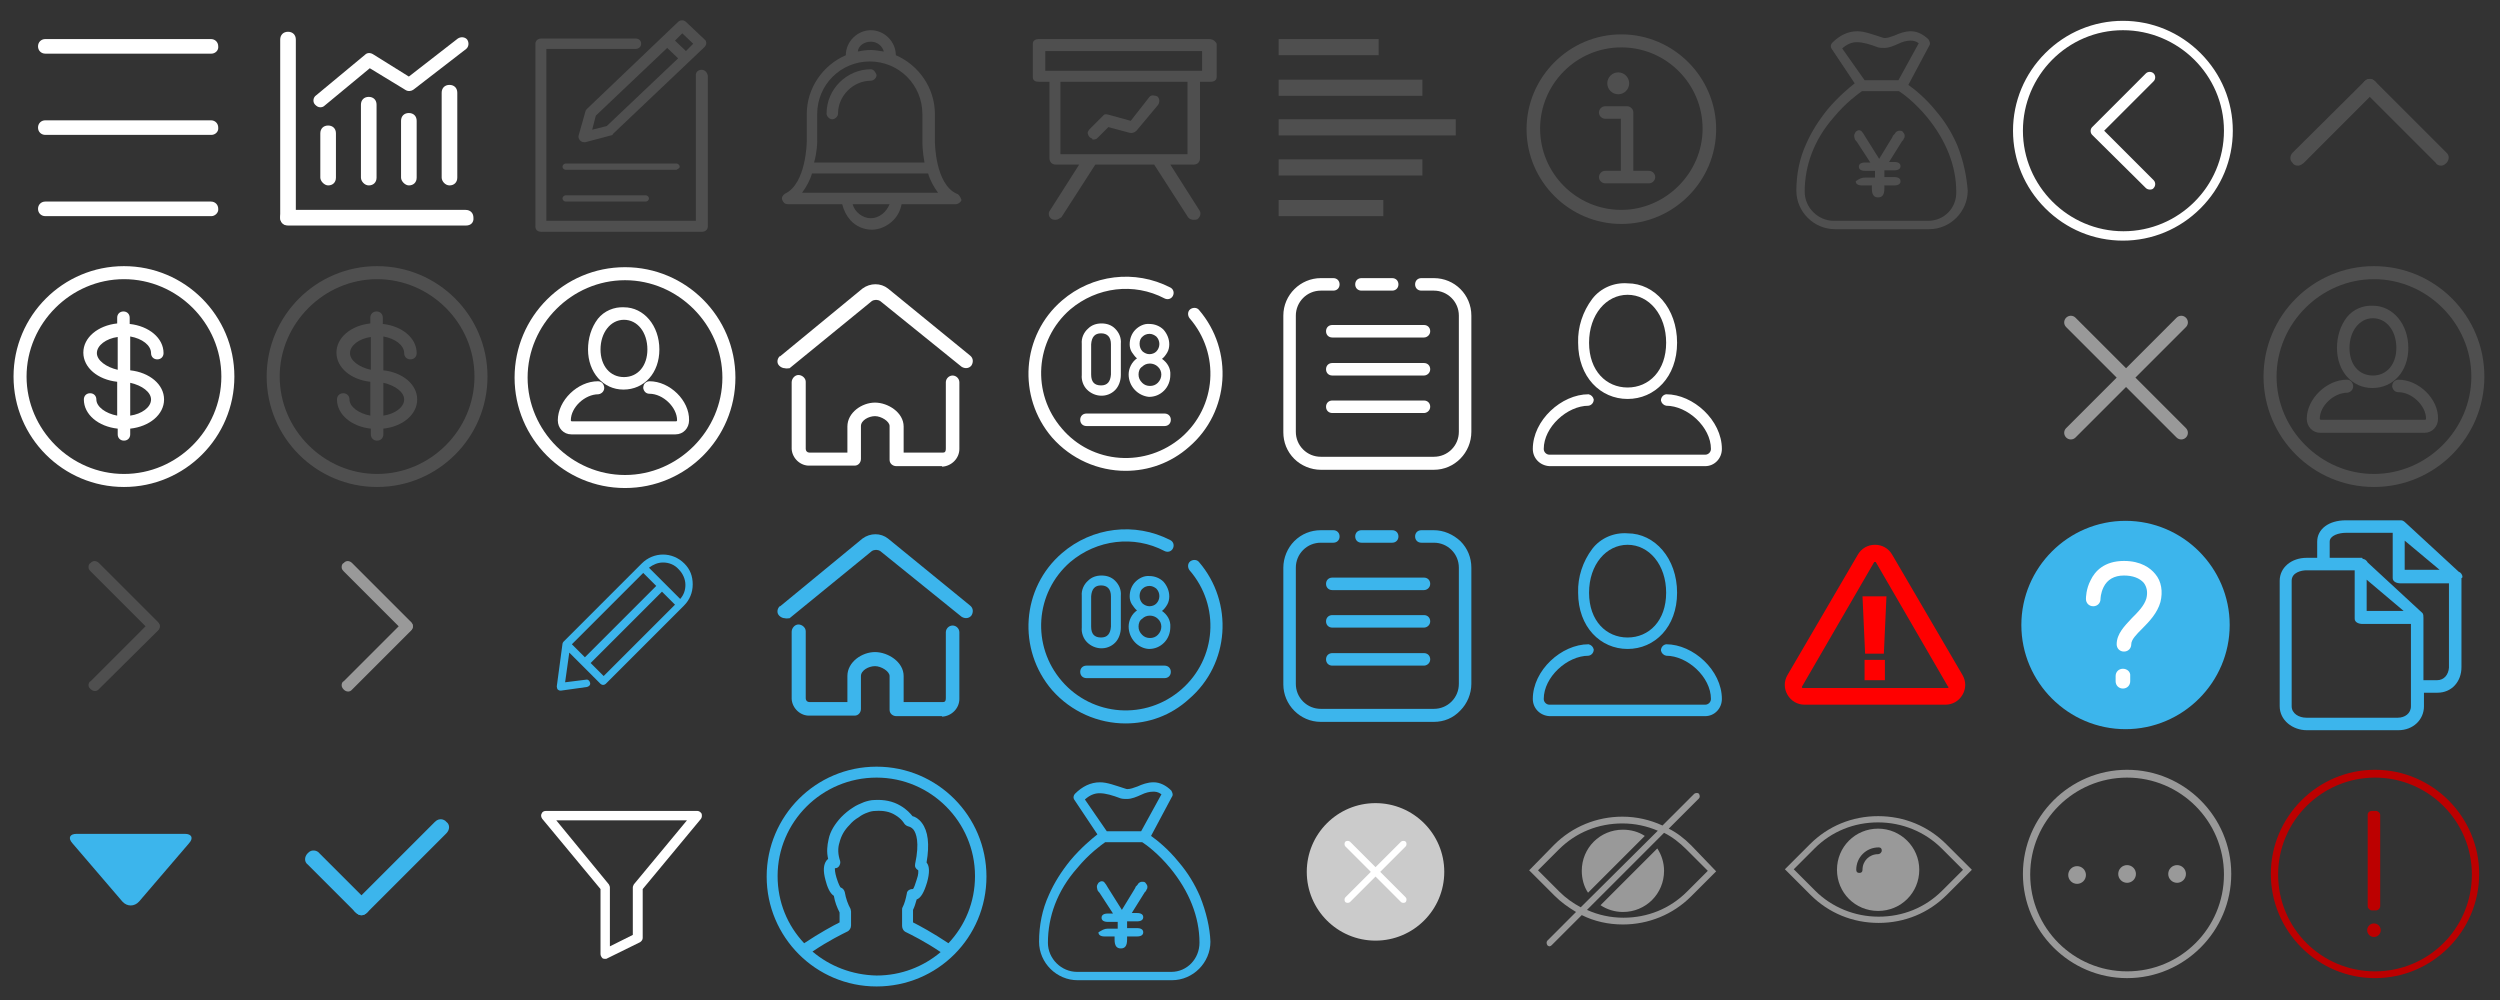 <?xml version="1.0" encoding="utf-8"?>
<!-- Generator: Adobe Illustrator 22.0.1, SVG Export Plug-In . SVG Version: 6.00 Build 0)  -->
<svg version="1.1" xmlns="http://www.w3.org/2000/svg" xmlns:xlink="http://www.w3.org/1999/xlink" x="0px" y="0px" width="480px"
	 height="192px" viewBox="0 0 480 192" style="enable-background:new 0 0 480 192;" xml:space="preserve">
<rect x="0" y="0" width="480" height="192" fill="#333333" stroke="none"/>
<style type="text/css">
	.st0{fill:#FFFFFF;}
	.st1{fill:#999999;}
	.st2{fill:#4F4F4F;}
	.st3{fill:#3CB5EC;}
	.st4{fill:#BC0000;}
	.st5{fill:#CBCBCB;}
	.st6{fill:#FF0000;}
</style>
<g id="icon_x5F_sprite">
	<g id="參考線">
	</g>
	<g>
		<path class="st0" d="M40.6,10.3H8.7c-0.8,0-1.4-0.6-1.4-1.4l0,0c0-0.8,0.6-1.4,1.4-1.4h31.8c0.8,0,1.4,0.6,1.4,1.4l0,0
			C42,9.7,41.3,10.3,40.6,10.3z"/>
		<path class="st0" d="M40.6,25.9H8.7c-0.8,0-1.4-0.6-1.4-1.4l0,0c0-0.8,0.6-1.4,1.4-1.4h31.8c0.8,0,1.4,0.6,1.4,1.4l0,0
			C42,25.3,41.3,25.9,40.6,25.9z"/>
		<path class="st0" d="M40.6,41.5H8.7c-0.8,0-1.4-0.6-1.4-1.4l0,0c0-0.8,0.6-1.4,1.4-1.4h31.8c0.8,0,1.4,0.6,1.4,1.4l0,0
			C42,40.8,41.3,41.5,40.6,41.5z"/>
	</g>
	<g>
		<path class="st0" d="M61.5,34.1v-8.5c0-0.9,0.6-1.5,1.5-1.5l0,0c0.9,0,1.5,0.6,1.5,1.5v8.5c0,0.9-0.6,1.5-1.5,1.5l0,0
			C62.3,35.6,61.5,34.8,61.5,34.1z"/>
		<path class="st0" d="M69.3,34.1v-14c0-0.9,0.6-1.5,1.5-1.5l0,0c0.9,0,1.5,0.6,1.5,1.5v14c0,0.9-0.6,1.5-1.5,1.5l0,0
			C70,35.6,69.3,34.8,69.3,34.1z"/>
		<path class="st0" d="M77,34.1V23.2c0-0.9,0.6-1.5,1.5-1.5l0,0c0.9,0,1.5,0.6,1.5,1.5v10.9c0,0.9-0.6,1.5-1.5,1.5l0,0
			C77.8,35.6,77,34.8,77,34.1z"/>
		<path class="st0" d="M84.8,34.1V17.8c0-0.9,0.6-1.5,1.5-1.5l0,0c0.9,0,1.5,0.6,1.5,1.5v16.3c0,0.9-0.6,1.5-1.5,1.5l0,0
			C85.5,35.6,84.8,34.8,84.8,34.1z"/>
		<path class="st0" d="M89.5,43.3H55.3c-0.9,0-1.5-0.6-1.5-1.5l0,0c0-0.9,0.6-1.5,1.5-1.5h34.1c0.9,0,1.5,0.6,1.5,1.5l0,0
			C91,42.7,90.4,43.3,89.5,43.3z"/>
		<path class="st0" d="M53.8,41.8V7.6c0-0.9,0.6-1.5,1.5-1.5l0,0c0.9,0,1.5,0.6,1.5,1.5v34.1c0,0.9-0.6,1.5-1.5,1.5l0,0
			C54.6,43.3,53.8,42.7,53.8,41.8z"/>
		<path class="st0" d="M61.5,20.6c-0.4,0-0.7-0.2-1-0.5c-0.5-0.5-0.4-1.4,0.2-1.8l9.4-7.8c0.4-0.4,1-0.4,1.5-0.1l6.9,4.3l9.4-7.3
			c0.6-0.4,1.4-0.3,1.8,0.2C90.1,8.2,90,9,89.5,9.4l-10.1,7.8c-0.4,0.3-1,0.4-1.5,0.1L71,13.1l-8.7,7.2
			C62.1,20.5,61.8,20.6,61.5,20.6z"/>
	</g>
	<path class="st1" d="M419.7,82.2l-9.7-9.7l9.7-9.7c0.5-0.5,0.5-1.3,0-1.8c-0.5-0.5-1.3-0.5-1.8,0l-9.7,9.7l-9.7-9.7
		c-0.5-0.5-1.3-0.5-1.8,0c-0.5,0.5-0.5,1.3,0,1.8l9.7,9.7l-9.7,9.7c-0.5,0.5-0.5,1.3,0,1.8c0.5,0.5,1.3,0.5,1.8,0l9.7-9.7l9.7,9.7
		c0.5,0.5,1.3,0.5,1.8,0C420.2,83.5,420.2,82.7,419.7,82.2z"/>
	<g>
		<path class="st2" d="M130.5,32c0-0.3-0.3-0.6-0.6-0.6h-21.3c-0.3,0-0.6,0.3-0.6,0.6c0,0.3,0.3,0.6,0.6,0.6h21.3
			C130.2,32.4,130.5,32.3,130.5,32z"/>
		<path class="st2" d="M108.6,37.5c-0.3,0-0.6,0.3-0.6,0.6s0.3,0.6,0.6,0.6H124c0.3,0,0.6-0.3,0.6-0.6s-0.3-0.6-0.6-0.6H108.6z"/>
		<path class="st2" d="M112.4,21.4l-1.3,4.6c-0.1,0.3,0,0.7,0.3,1c0.1,0.1,0.4,0.3,0.7,0.3c0.1,0,0.1,0,0.3,0l4.9-1.3
			c0.1,0,0.4-0.1,0.4-0.3l17.6-16.7c0.1-0.1,0.3-0.4,0.3-0.7s-0.1-0.6-0.3-0.7l-3.6-3.4c-0.4-0.4-1.1-0.4-1.5,0L112.6,21
			C112.6,21.1,112.4,21.2,112.4,21.4z M129.6,7.8l1.4-1.4l2.1,2l-1.4,1.4L129.6,7.8z M113.7,24.9l0.7-2.7l13.7-13l2.1,2l-13.7,13
			L113.7,24.9z"/>
		<path class="st2" d="M134.7,13.4c-0.6,0-1.1,0.4-1.1,1v28h-28.7v-33h17.1c0.6,0,1.1-0.4,1.1-1s-0.4-1-1.1-1h-18.1
			c-0.6,0-1.1,0.4-1.1,1v35.1c0,0.6,0.4,1,1.1,1h30.9c0.6,0,1.1-0.4,1.1-1v-29C135.8,14,135.4,13.4,134.7,13.4z"/>
	</g>
	<g>
		<g>
			<g>
				<path class="st2" d="M183.7,37.2c-4.1-1.8-4.2-9.7-4.2-10v-5.3c0-5-3.1-9.4-7.5-11.3c0-2.6-2.2-4.8-4.8-4.8s-4.8,2.2-4.8,4.8
					c-4.4,1.9-7.5,6.3-7.5,11.3v5.3c0,0.1-0.1,8.1-4.2,10c-0.4,0.3-0.7,0.7-0.5,1.2s0.5,0.8,1.1,0.8h10.4c0.3,1.2,0.8,2.2,1.6,3.1
					c1.1,1.2,2.6,1.8,4.1,1.8s3-0.7,4.1-1.8c0.8-0.8,1.4-1.9,1.6-3.1h10.4c0.5,0,1-0.4,1.1-0.8C184.4,37.8,184.1,37.3,183.7,37.2z
					 M178.2,33.3c0.4,1.4,1.1,2.6,1.9,3.7h-26.1c0.8-1.1,1.5-2.3,1.9-3.7L178.2,33.3z M167.2,8c1.2,0,2.2,0.8,2.5,1.9
					c-0.8-0.1-1.6-0.3-2.5-0.3c-0.8,0-1.6,0.1-2.5,0.3C164.8,8.8,165.9,8,167.2,8z M156.9,27.2v-5.3c0-5.6,4.5-10.1,10.1-10.1
					c5.6,0,10.1,4.5,10.1,10.1v5.3c0,0.1,0,1.9,0.4,4h-21.2C156.9,29.1,156.9,27.3,156.9,27.2z M167.2,41.9c-1.6,0-3.1-1.2-3.5-2.7
					h7.1C170.2,40.7,168.8,41.9,167.2,41.9z"/>
				<path class="st2" d="M167.2,13.3c-4.6,0-8.5,3.8-8.5,8.5c0,0.5,0.5,1.1,1.1,1.1c0.5,0,1.1-0.5,1.1-1.1c0-3.4,2.9-6.3,6.3-6.3
					c0.5,0,1.1-0.5,1.1-1.1C168.1,13.8,167.7,13.3,167.2,13.3z"/>
			</g>
		</g>
	</g>
	<g>
		<path class="st2" d="M232.1,7.5h-32.6c-0.7,0-1.2,0.3-1.2,0.9v6.4c0,0.7,0.5,0.9,1.2,0.9h2v14.7c0,0.7,0.5,1.2,1.2,1.2h4.5
			l-5.6,8.8c-0.4,0.5-0.3,1.3,0.4,1.7c0.3,0.1,0.4,0.1,0.7,0.1c0.4,0,0.8-0.3,1.1-0.5l6.5-10.1h11.3l6.5,10.1
			c0.3,0.4,0.7,0.5,1.1,0.5c0.3,0,0.4,0,0.7-0.1c0.5-0.4,0.8-1.1,0.4-1.7l-5.6-8.8h4.5c0.7,0,1.2-0.5,1.2-1.2V15.7h2
			c0.7,0,1.2-0.3,1.2-0.9V8.4C233.3,7.8,232.8,7.5,232.1,7.5z M228,29.3v0.3h-5.3c0,0,0,0-0.1,0h-2.8h-0.1h-10.2c0,0,0,0-0.1,0h-5.8
			V15.7H228V29.3z M230.8,13.6h-2h-26.1h-2V9.8l0,0l0,0h30.1V13.6z"/>
		<path class="st2" d="M209.9,26.8c0.3,0,0.7-0.1,0.9-0.4l2-2l4.1,1.1c0.4,0.1,0.9,0,1.3-0.4l4.1-4.9c0.4-0.5,0.4-1.3-0.1-1.7
			c-0.3-0.1-1.1-0.4-1.5,0.1l-3.6,4.6l-4-1.1c-0.4-0.1-0.9-0.3-1.2,0l-2.5,2.5c-0.4,0.4-0.7,0.8-0.5,1.2c0.1,0.4,0.4,0.7,0.8,0.8
			C209.7,26.8,209.8,26.8,209.9,26.8z"/>
	</g>
	<g>
		<g>
			<path class="st2" d="M311.3,43c10,0,18.2-8.2,18.2-18.2s-8.2-18.2-18.2-18.2s-18.2,8.2-18.2,18.2S301.3,43,311.3,43z M311.3,9.1
				c8.7,0,15.6,7.1,15.6,15.6s-7.1,15.6-15.6,15.6c-8.7,0-15.6-7.1-15.6-15.6S302.6,9.1,311.3,9.1z"/>
			<path class="st2" d="M308.2,32.8c-0.7,0-1.2,0.6-1.2,1.2c0,0.7,0.6,1.2,1.2,1.2h8.4c0.7,0,1.2-0.6,1.2-1.2c0-0.7-0.6-1.2-1.2-1.2
				h-3V21.6c0-0.7-0.6-1.2-1.2-1.2h-4.2c-0.7,0-1.2,0.6-1.2,1.2c0,0.7,0.6,1.2,1.2,1.2h3v10H308.2z"/>
			<circle class="st2" cx="310.7" cy="16" r="2.1"/>
		</g>
	</g>
	<g>
		<path class="st2" d="M375.8,27.9c-1-2.3-2.3-4.5-4.1-6.6c-2.1-2.6-4.3-4.3-5.3-5l4-7.5c0.3-0.4,0.1-0.8-0.1-1.2
			c-1-1-2.2-1.6-3.4-1.6c-1.2,0-2.2,0.4-3.1,0.8c-0.8,0.3-1.4,0.5-1.9,0.5c-0.1,0-0.3,0-0.5-0.1c-1.9-0.6-3.4-1.2-4.8-1.2
			c-1.8,0-3.4,0.8-4.8,2.2c-0.3,0.3-0.4,0.8-0.1,1.2l4.4,6.6c-1,0.8-3.1,2.5-5.2,5c-1.7,2.1-3.1,4.3-4.1,6.6c-1.3,2.8-1.9,5.9-1.9,9
			c0,4.1,3.4,7.4,7.4,7.4h18.1c4.1,0,7.4-3.4,7.4-7.4C377.6,33.9,377,30.9,375.8,27.9z M353.7,9.3c0.9-0.8,1.8-1.2,2.8-1.2
			c1.2,0,2.5,0.4,4.1,1c0.4,0.1,0.8,0.1,1.2,0.1c0.9,0,1.8-0.4,2.7-0.8c0.8-0.4,1.6-0.6,2.3-0.6c0.4,0,0.9,0,1.6,0.5l-3.9,7.1H358
			L353.7,9.3z M370.2,42.4h-18.1c-3,0-5.6-2.5-5.6-5.6c0-5,1.8-10,5.6-14.3c2.3-2.8,4.7-4.5,5.4-5h7.1c0.8,0.5,3.1,2.2,5.4,5
			c3.6,4.4,5.6,9.3,5.6,14.3C375.7,40,373.2,42.4,370.2,42.4z"/>
		<g>
			<path class="st2" d="M358.1,34.1h1.9v-1.3h-1.9c-0.8,0-1.2-0.3-1.2-0.8c0-0.5,0.4-0.8,1.2-0.8h1l-2.6-4c-0.3-0.3-0.4-0.5-0.4-0.6
				c0-0.1-0.1-0.3-0.1-0.5s0.1-0.5,0.3-0.8c0.1-0.1,0.4-0.3,0.6-0.3s0.5,0.1,0.6,0.3c0.1,0.1,0.4,0.5,0.6,0.9l2.7,4.3l2.5-4.1
				c0.1-0.1,0.1-0.4,0.3-0.5c0.1-0.1,0.3-0.3,0.3-0.4c0.1-0.1,0.3-0.3,0.4-0.3c0.1-0.1,0.3-0.1,0.5-0.1c0.3,0,0.5,0.1,0.6,0.3
				c0.1,0.1,0.3,0.4,0.3,0.6s0,0.4-0.1,0.5c-0.1,0.1-0.1,0.4-0.4,0.6l-2.5,4h1c0.8,0,1.2,0.3,1.2,0.8c0,0.5-0.4,0.8-1.2,0.8h-1.9V34
				h1.9c0.8,0,1.2,0.3,1.2,0.8c0,0.5-0.4,0.8-1.2,0.8h-1.9v0.6c0,1.2-0.4,1.7-1.2,1.7c-0.8,0-1.2-0.5-1.2-1.7v-0.6h-1.9
				c-0.8,0-1.2-0.3-1.2-0.8C356.9,34.4,357.3,34.1,358.1,34.1z"/>
		</g>
	</g>
	<g>
		<path class="st3" d="M230.4,172.1c-1-2.3-2.3-4.5-4.1-6.6c-2.1-2.6-4.3-4.3-5.3-5l4-7.5c0.3-0.4,0.1-0.8-0.1-1.2
			c-1-1-2.2-1.6-3.4-1.6c-1.2,0-2.2,0.4-3.1,0.8c-0.8,0.3-1.4,0.5-1.9,0.5c-0.1,0-0.3,0-0.5-0.1c-1.9-0.6-3.4-1.2-4.8-1.2
			c-1.8,0-3.4,0.8-4.8,2.2c-0.3,0.3-0.4,0.8-0.1,1.2l4.4,6.6c-1,0.8-3.1,2.5-5.2,5c-1.7,2.1-3.1,4.3-4.1,6.6c-1.3,2.8-1.9,5.9-1.9,9
			c0,4.1,3.4,7.4,7.4,7.4h18.1c4.1,0,7.4-3.4,7.4-7.4C232.3,178.1,231.6,175.1,230.4,172.1z M208.3,153.5c0.9-0.8,1.8-1.2,2.8-1.2
			c1.2,0,2.5,0.4,4.1,1c0.4,0.1,0.8,0.1,1.2,0.1c0.9,0,1.8-0.4,2.7-0.8c0.8-0.4,1.6-0.6,2.3-0.6c0.4,0,0.9,0,1.6,0.5l-3.9,7.1h-6.6
			L208.3,153.5z M224.9,186.6h-18.1c-3,0-5.6-2.5-5.6-5.6c0-5,1.8-10,5.6-14.3c2.3-2.8,4.7-4.5,5.4-5h7.1c0.8,0.5,3.1,2.2,5.4,5
			c3.6,4.4,5.6,9.3,5.6,14.3C230.3,184.1,227.9,186.6,224.9,186.6z"/>
		<g>
			<path class="st3" d="M212.7,178.3h1.9V177h-1.9c-0.8,0-1.2-0.3-1.2-0.8c0-0.5,0.4-0.8,1.2-0.8h1l-2.6-4c-0.3-0.3-0.4-0.5-0.4-0.6
				s-0.1-0.3-0.1-0.5c0-0.3,0.1-0.5,0.3-0.8c0.1-0.1,0.4-0.3,0.6-0.3c0.3,0,0.5,0.1,0.6,0.3c0.1,0.1,0.4,0.5,0.6,0.9l2.7,4.3
				l2.5-4.1c0.1-0.1,0.1-0.4,0.3-0.5c0.1-0.1,0.3-0.3,0.3-0.4c0.1-0.1,0.3-0.3,0.4-0.3c0.1-0.1,0.3-0.1,0.5-0.1
				c0.3,0,0.5,0.1,0.6,0.3c0.1,0.1,0.3,0.4,0.3,0.6s0,0.4-0.1,0.5c-0.1,0.1-0.1,0.4-0.4,0.6l-2.5,4h1c0.8,0,1.2,0.3,1.2,0.8
				c0,0.5-0.4,0.8-1.2,0.8h-1.9v1.3h1.9c0.8,0,1.2,0.3,1.2,0.8c0,0.5-0.4,0.8-1.2,0.8h-1.9v0.6c0,1.2-0.4,1.7-1.2,1.7
				c-0.8,0-1.2-0.5-1.2-1.7v-0.6h-1.9c-0.8,0-1.2-0.3-1.2-0.8C211.6,178.6,212,178.3,212.7,178.3z"/>
		</g>
	</g>
	<g>
		<rect x="245.5" y="7.5" class="st2" width="19.2" height="3.1"/>
		<rect x="245.5" y="15.3" class="st2" width="27.6" height="3.1"/>
		<rect x="245.5" y="22.9" class="st2" width="34" height="3.1"/>
		<rect x="245.5" y="30.6" class="st2" width="27.6" height="3.1"/>
		<rect x="245.5" y="38.4" class="st2" width="20.1" height="3.1"/>
	</g>
	<g>
		<path class="st2" d="M441.1,31.8c-0.3,0-0.8-0.2-0.9-0.5c-0.6-0.5-0.6-1.4,0-2L454,15.6c0.6-0.6,1.4-0.6,2,0c0.6,0.5,0.6,1.4,0,2
			l-13.7,13.7C441.7,31.8,441.4,31.8,441.1,31.8z"/>
		<path class="st2" d="M468.6,31.8c-0.3,0-0.8-0.2-0.9-0.5L454,17.6c-0.6-0.5-0.6-1.4,0-2s1.4-0.6,2,0l13.7,13.7
			c0.6,0.5,0.6,1.4,0,2C469.2,31.8,468.9,31.8,468.6,31.8z"/>
	</g>
	<g>
		<path class="st3" d="M84.7,157.3c0.3,0,0.8,0.2,1,0.5c0.7,0.5,0.7,1.5,0,2.2l-15.2,15.2c-0.7,0.7-1.5,0.7-2.2,0
			c-0.7-0.5-0.7-1.5,0-2.2l15.2-15.2C84,157.3,84.4,157.3,84.7,157.3z"/>
		<path class="st3" d="M60.3,163.3c0.3,0,0.8,0.2,1,0.5l9.2,9.2c0.7,0.5,0.7,1.5,0,2.2c-0.7,0.7-1.5,0.7-2.2,0l-9.2-9.2
			c-0.7-0.5-0.7-1.5,0-2.2C59.6,163.3,59.9,163.3,60.3,163.3z"/>
	</g>
	<g>
		<path class="st2" d="M17,108.8c0-0.2,0.1-0.6,0.4-0.7c0.4-0.5,1.1-0.5,1.6,0l11.3,11.3c0.5,0.5,0.5,1.1,0,1.6
			c-0.4,0.5-1.1,0.5-1.6,0l-11.3-11.3C17,109.3,17,109.1,17,108.8z"/>
		<path class="st2" d="M17,131.5c0-0.2,0.1-0.6,0.4-0.7l11.3-11.3c0.4-0.5,1.1-0.5,1.6,0c0.5,0.5,0.5,1.1,0,1.6L19,132.3
			c-0.4,0.5-1.1,0.5-1.6,0C17,132,17,131.7,17,131.5z"/>
	</g>
	<g>
		<path class="st1" d="M65.6,108.8c0-0.2,0.1-0.6,0.4-0.7c0.4-0.5,1.1-0.5,1.6,0l11.3,11.3c0.5,0.5,0.5,1.1,0,1.6
			c-0.4,0.5-1.1,0.5-1.6,0l-11.3-11.3C65.6,109.3,65.6,109.1,65.6,108.8z"/>
		<path class="st1" d="M65.6,131.5c0-0.2,0.1-0.6,0.4-0.7l11.3-11.3c0.4-0.5,1.1-0.5,1.6,0s0.5,1.1,0,1.6l-11.3,11.3
			c-0.4,0.5-1.1,0.5-1.6,0C65.6,132,65.6,131.7,65.6,131.5z"/>
	</g>
	<g id="图层_2">
		<g id="footer">
			<circle class="st1" cx="418" cy="167.8" r="1.7"/>
			<circle class="st1" cx="408.4" cy="167.8" r="1.7"/>
			<circle class="st1" cx="398.8" cy="168" r="1.7"/>
			<path class="st1" d="M408.4,187.8c-11,0-20-9-20-20s9-20,20-20s20,9,20,20S419.4,187.8,408.4,187.8z M408.4,149.3
				c-10.2,0-18.6,8.3-18.6,18.6s8.3,18.6,18.6,18.6s18.6-8.3,18.6-18.6S418.6,149.3,408.4,149.3z"/>
		</g>
	</g>
	<g id="图层_2_1_">
		<g id="footer_1_">
			<path class="st4" d="M456,187.8c-11,0-20-9-20-20s9-20,20-20s20,9,20,20S467,187.8,456,187.8z M456,149.3
				c-10.2,0-18.6,8.3-18.6,18.6s8.3,18.6,18.6,18.6s18.6-8.3,18.6-18.6S466.2,149.3,456,149.3z"/>
			<path class="st4" d="M455.4,155.7h0.8c0.4,0,0.8,0.4,0.8,0.8V174c0,0.4-0.4,0.8-0.8,0.8h-0.8c-0.4,0-0.8-0.4-0.8-0.8v-17.7
				C454.7,155.9,455,155.7,455.4,155.7z"/>
			<circle class="st4" cx="455.8" cy="178.6" r="1.3"/>
		</g>
	</g>
	<g>
		<path class="st1" d="M373.7,162.1c-3.5-3.5-8.1-5.4-13.1-5.4s-9.6,1.9-13.1,5.4l-4.8,4.8l4.9,4.9c3.5,3.5,8.1,5.4,13.1,5.4
			s9.6-1.9,13.1-5.4l4.8-4.8L373.7,162.1z M372.9,171c-3.3,3.3-7.6,5-12.2,5s-9-1.8-12.2-5l-4.1-4.1l4-4c3.3-3.3,7.6-5,12.2-5
			s9,1.8,12.2,5l4.1,4.1L372.9,171z"/>
		<path class="st1" d="M360.6,159.1c-4.4,0-7.9,3.5-7.9,7.9s3.5,7.9,7.9,7.9s7.9-3.5,7.9-7.9S364.9,159.1,360.6,159.1z M360.6,164
			c-1.7,0-3,1.3-3,3c0,0.4-0.2,0.6-0.6,0.6s-0.6-0.2-0.6-0.6c0-2.4,1.9-4.3,4.3-4.3c0.4,0,0.6,0.2,0.6,0.6S360.9,164,360.6,164z"/>
	</g>
	<g>
		<path class="st1" d="M324.7,162.3c-1.3-1.3-2.7-2.4-4.3-3.2l5.8-5.8c0.2-0.2,0.2-0.6,0-0.9c-0.2-0.2-0.6-0.2-0.9,0l-6.1,6.1
			c-2.4-1.1-5-1.7-7.7-1.7c-4.9,0-9.6,1.9-13.1,5.4l-4.8,4.9l4.9,4.9c1.2,1.2,2.6,2.2,4.1,3.1l-5.5,5.5c-0.2,0.2-0.2,0.6,0,0.9
			c0.1,0.1,0.3,0.2,0.4,0.2s0.3-0.1,0.4-0.2l5.8-5.8c2.4,1.2,5.1,1.8,7.9,1.8c4.9,0,9.6-1.9,13.1-5.4l4.8-4.8L324.7,162.3z
			 M303.5,174.2c-1.5-0.8-2.9-1.8-4.1-3l-4.1-4.1l4-4c3.3-3.3,7.6-5,12.2-5c2.4,0,4.7,0.5,6.8,1.4L303.5,174.2z M323.9,171.2
			c-3.3,3.3-7.6,5-12.2,5c-2.4,0-4.8-0.5-7-1.5l14.8-14.8c1.6,0.8,3,1.9,4.3,3.2l4.1,4.1L323.9,171.2z"/>
		<path class="st1" d="M311.6,159.3c-4.4,0-7.9,3.5-7.9,7.9c0,1.5,0.4,3,1.2,4.2l10.9-10.9C314.6,159.7,313.1,159.3,311.6,159.3z"/>
		<path class="st1" d="M307.3,173.8c1.2,0.8,2.7,1.3,4.3,1.3c4.4,0,7.9-3.5,7.9-7.9c0-1.6-0.5-3.1-1.3-4.3L307.3,173.8z"/>
	</g>
	<path id="购彩大厅" class="st0" d="M150.7,70.7c-0.4,0-0.8-0.2-1.1-0.5c-0.5-0.5-0.4-1.3,0.1-1.8c0,0,0,0,0.1,0l15.8-13
		c1.5-1.1,3.5-1.1,4.9,0l15.8,12.9c0.6,0.5,0.6,1.3,0.2,1.9c-0.5,0.6-1.3,0.6-1.9,0.2c0,0,0,0,0,0l-15.6-12.6
		c-0.5-0.3-1.1-0.3-1.6,0l-15.8,12.9C151.3,70.7,151,70.8,150.7,70.7L150.7,70.7L150.7,70.7z M180.8,89.5h-8.7
		c-0.7,0-1.3-0.5-1.3-1.2c0-0.1,0-0.1,0-0.2v-6.3c0-0.9-1.6-1.9-2.8-1.9s-2.7,0.8-2.7,1.9v6.3c0,0.7-0.5,1.3-1.2,1.3
		c-0.1,0-0.1,0-0.2,0h-8.4c-1.8,0.1-3.4-1.4-3.5-3.2c0,0,0-0.1,0-0.1V73.4c0-0.7,0.6-1.4,1.3-1.4c0.7,0,1.4,0.6,1.4,1.3
		c0,0,0,0,0,0.1v12.8c0,0.4,0.3,0.7,0.7,0.7c0,0,0.1,0,0.1,0h7.2v-5c0-2.7,2.8-4.6,5.3-4.6c2.5,0,5.5,1.9,5.5,4.6v5h7.4
		c0.4,0,0.7,0,0.7-0.8V73.4c0-0.7,0.6-1.3,1.3-1.3c0.7,0,1.3,0.6,1.3,1.3v12.8c0,1.8-1.5,3.3-3.3,3.4
		C180.9,89.5,180.8,89.5,180.8,89.5L180.8,89.5L180.8,89.5z"/>
	<g>
		<path class="st0" d="M275.3,90.2C275.3,90.2,275.3,90.2,275.3,90.2h-21.7c-1.9,0-3.8-0.8-5.1-2.1c-1.4-1.4-2.1-3.2-2.1-5.1V60.6
			c0-4,3.3-7.2,7.2-7.2c0,0,0,0,0,0h2.4c0.7,0,1.2,0.5,1.2,1.2s-0.5,1.2-1.2,1.2h-2.4c0,0,0,0,0,0c-2.7,0-4.8,2.2-4.8,4.8v22.3
			c0,1.3,0.5,2.5,1.4,3.4c0.9,0.9,2.1,1.4,3.4,1.4h21.7h0c1.3,0,2.5-0.5,3.4-1.4c0.9-0.9,1.4-2.1,1.4-3.4V60.6
			c0-2.7-2.2-4.8-4.8-4.8c0,0,0,0,0,0h-2.4c-0.7,0-1.2-0.5-1.2-1.2s0.5-1.2,1.2-1.2h2.4c0,0,0,0,0,0c4,0,7.2,3.2,7.2,7.2v22.3
			C282.5,86.9,279.3,90.2,275.3,90.2z"/>
		<path class="st0" d="M267.3,55.8h-5.9c-0.7,0-1.2-0.5-1.2-1.2s0.5-1.2,1.2-1.2h5.9c0.7,0,1.2,0.5,1.2,1.2S268,55.8,267.3,55.8z"/>
		<path class="st0" d="M273.4,64.8h-17.6c-0.7,0-1.2-0.5-1.2-1.2s0.5-1.2,1.2-1.2h17.6c0.7,0,1.2,0.5,1.2,1.2S274,64.8,273.4,64.8z"
			/>
		<path class="st0" d="M273.4,72.1h-17.6c-0.7,0-1.2-0.5-1.2-1.2s0.5-1.2,1.2-1.2h17.6c0.7,0,1.2,0.5,1.2,1.2S274,72.1,273.4,72.1z"
			/>
		<path class="st0" d="M273.4,79.3h-17.6c-0.7,0-1.2-0.5-1.2-1.2s0.5-1.2,1.2-1.2h17.6c0.7,0,1.2,0.5,1.2,1.2S274,79.3,273.4,79.3z"
			/>
	</g>
	<g>
		<path class="st0" d="M216.1,90.4c-5.2,0-10.4-2.2-14.1-6.4c-6.7-7.8-5.9-19.6,1.9-26.3c5.8-5,14-6,20.8-2.5c0.6,0.3,0.8,1,0.5,1.6
			c-0.3,0.6-1,0.8-1.6,0.5c-5.9-3.1-13-2.2-18.1,2.1c-6.8,5.9-7.5,16.1-1.6,22.9c2.8,3.3,6.8,5.3,11.1,5.6c4.3,0.3,8.5-1.1,11.8-3.9
			c6.8-5.9,7.5-16.1,1.6-22.9c-0.4-0.5-0.4-1.3,0.1-1.7c0.5-0.4,1.3-0.4,1.7,0.1c6.7,7.8,5.9,19.6-1.9,26.3
			C224.8,88.9,220.5,90.4,216.1,90.4z"/>
		<path class="st0" d="M223.6,81.8h-15c-0.7,0-1.2-0.5-1.2-1.2s0.5-1.2,1.2-1.2h15c0.7,0,1.2,0.5,1.2,1.2S224.3,81.8,223.6,81.8z"/>
		<path id="_08" class="st0" d="M213.3,66.1c0-1.4-0.7-2.1-1.9-2.1c-1.2,0-1.8,0.7-1.9,2.1v5.8c0,1.4,0.6,2.1,1.9,2.1
			c1.2,0,1.8-0.7,1.9-2.1V66.1z M207.7,66c-0.1-1.1,0.4-2.2,1.2-2.9c0.7-0.7,1.6-1,2.6-1c1,0,1.9,0.3,2.6,1c0.8,0.8,1.2,1.8,1.1,2.9
			V72c0,1.1-0.4,2.2-1.1,2.9c-1.5,1.5-3.9,1.4-5.4-0.1c-0.7-0.7-1.1-1.8-1-2.8L207.7,66L207.7,66z M218.8,66c0,0.6,0.2,1.1,0.6,1.5
			c0.4,0.3,0.8,0.5,1.3,0.5c0.5,0,1-0.2,1.3-0.5c0.8-0.8,0.8-2.1,0-2.9c-0.4-0.3-0.8-0.5-1.3-0.5c-0.5,0-1,0.2-1.3,0.5
			C219,64.9,218.8,65.4,218.8,66L218.8,66z M216.7,71.9c0-1.2,0.6-2.4,1.6-3.1c-0.4-0.3-0.7-0.8-1-1.2c-0.3-0.5-0.4-1-0.4-1.5
			c0-1.1,0.4-2.1,1.1-2.8c0.7-0.7,1.7-1.2,2.7-1.1c1,0,2,0.4,2.7,1.1c0.7,0.8,1.1,1.8,1.1,2.8c0,0.5-0.1,1.1-0.4,1.6
			c-0.3,0.5-0.6,0.9-1,1.2c1,0.7,1.7,1.8,1.6,3.1c0,1.1-0.4,2.2-1.2,3c-0.8,0.8-1.8,1.2-2.9,1.2C218.5,76,216.7,74.2,216.7,71.9
			C216.7,71.9,216.7,71.9,216.7,71.9L216.7,71.9L216.7,71.9z M218.6,71.9c0,0.6,0.2,1.1,0.7,1.6c0.4,0.4,0.9,0.6,1.5,0.6
			c0.6,0,1.1-0.2,1.5-0.6c0.9-0.9,0.9-2.3,0-3.1c-0.4-0.4-1-0.6-1.5-0.6c-0.6,0-1.1,0.2-1.5,0.6C218.8,70.7,218.6,71.3,218.6,71.9
			L218.6,71.9z"/>
	</g>
	<path id="个人中心" class="st0" d="M312.5,76.6c5.2,0,9.5-4.2,9.5-10.8s-4.3-11.4-9.5-11.4c-2.6-0.2-5.2,0.9-6.8,3
		c-1.8,2.4-2.8,5.4-2.7,8.4C303,72.4,307.3,76.6,312.5,76.6L312.5,76.6L312.5,76.6z M312.5,56.6c4.1,0,7.4,3.8,7.4,9.2
		s-3.3,8.6-7.4,8.6s-7.4-3.2-7.4-8.6S308.4,56.6,312.5,56.6L312.5,56.6z M319.9,75.7c-0.6,0.1-1,0.6-1,1.2c0.1,0.5,0.5,0.9,1,1
		c4.1,0,8.6,4.1,8.6,8.3c0,0.6-0.5,1.1-1.1,1.1h-29.9c-0.6,0-1.1-0.5-1.1-1.1c0-4.2,4.5-8.3,8.6-8.3c0.6-0.1,1-0.6,1-1.2
		c-0.1-0.5-0.5-0.9-1-1c-5.2,0-10.7,5-10.7,10.5c0,1.8,1.4,3.2,3.2,3.3h29.9c1.8,0,3.2-1.5,3.2-3.3
		C330.6,80.7,325.1,75.7,319.9,75.7L319.9,75.7L319.9,75.7z"/>
	<path id="购彩大厅_1_" class="st3" d="M150.7,118.7c-0.4,0-0.8-0.2-1.1-0.5c-0.5-0.5-0.4-1.3,0.1-1.8c0,0,0,0,0.1,0l15.8-13
		c1.5-1.1,3.5-1.1,4.9,0l15.8,12.9c0.6,0.5,0.6,1.3,0.2,1.9c-0.5,0.6-1.3,0.6-1.9,0.2c0,0,0,0,0,0l-15.6-12.6
		c-0.5-0.3-1.1-0.3-1.6,0l-15.8,12.9C151.3,118.7,151,118.8,150.7,118.7L150.7,118.7L150.7,118.7z M180.8,137.5h-8.7
		c-0.7,0-1.3-0.5-1.3-1.2c0-0.1,0-0.1,0-0.2v-6.3c0-0.9-1.6-1.9-2.8-1.9s-2.7,0.8-2.7,1.9v6.3c0,0.7-0.5,1.3-1.2,1.3
		c-0.1,0-0.1,0-0.2,0h-8.4c-1.8,0.1-3.4-1.4-3.5-3.2c0,0,0-0.1,0-0.1v-12.8c0-0.7,0.6-1.4,1.3-1.4c0.7,0,1.4,0.6,1.4,1.3
		c0,0,0,0,0,0.1v12.8c0,0.4,0.3,0.7,0.7,0.7c0,0,0.1,0,0.1,0h7.2v-5c0-2.7,2.8-4.6,5.3-4.6c2.5,0,5.5,1.9,5.5,4.6v5h7.4
		c0.4,0,0.7,0,0.7-0.8v-12.6c0-0.7,0.6-1.3,1.3-1.3c0.7,0,1.3,0.6,1.3,1.3v12.8c0,1.8-1.5,3.3-3.3,3.4
		C180.9,137.5,180.8,137.5,180.8,137.5L180.8,137.5L180.8,137.5z"/>
	<g>
		<path class="st3" d="M275.3,138.6C275.3,138.6,275.3,138.6,275.3,138.6h-21.7c-4,0-7.2-3.3-7.2-7.2V109c0-1.9,0.8-3.8,2.1-5.1
			c1.4-1.4,3.2-2.1,5.1-2.1c0,0,0,0,0,0h2.4c0.7,0,1.2,0.5,1.2,1.2s-0.5,1.2-1.2,1.2h-2.4c0,0,0,0,0,0c-1.3,0-2.5,0.5-3.4,1.4
			c-0.9,0.9-1.4,2.1-1.4,3.4v22.3c0,1.3,0.5,2.5,1.4,3.4c0.9,0.9,2.1,1.4,3.4,1.4h21.7h0c1.3,0,2.5-0.5,3.4-1.4
			c0.9-0.9,1.4-2.1,1.4-3.4V109c0-1.3-0.5-2.5-1.4-3.4c-0.9-0.9-2.1-1.4-3.4-1.4c0,0,0,0,0,0h-2.4c-0.7,0-1.2-0.5-1.2-1.2
			s0.5-1.2,1.2-1.2h2.4c0,0,0,0,0,0c1.9,0,3.7,0.8,5.1,2.1c1.4,1.4,2.1,3.2,2.1,5.1v22.3c0,1.9-0.8,3.8-2.1,5.1
			C279,137.9,277.2,138.6,275.3,138.6z"/>
		<path class="st3" d="M267.3,104.2h-5.9c-0.7,0-1.2-0.5-1.2-1.2s0.5-1.2,1.2-1.2h5.9c0.7,0,1.2,0.5,1.2,1.2S268,104.2,267.3,104.2z
			"/>
		<path class="st3" d="M273.4,113.3h-17.6c-0.7,0-1.2-0.5-1.2-1.2s0.5-1.2,1.2-1.2h17.6c0.7,0,1.2,0.5,1.2,1.2
			S274,113.3,273.4,113.3z"/>
		<path class="st3" d="M273.4,120.5h-17.6c-0.7,0-1.2-0.5-1.2-1.2s0.5-1.2,1.2-1.2h17.6c0.7,0,1.2,0.5,1.2,1.2
			S274,120.5,273.4,120.5z"/>
		<path class="st3" d="M273.4,127.8h-17.6c-0.7,0-1.2-0.5-1.2-1.2s0.5-1.2,1.2-1.2h17.6c0.7,0,1.2,0.5,1.2,1.2
			S274,127.8,273.4,127.8z"/>
	</g>
	<g>
		<path class="st3" d="M216.1,138.9c-5.2,0-10.4-2.2-14.1-6.4c-6.7-7.8-5.9-19.6,1.9-26.3c5.8-5,14-6,20.8-2.5
			c0.6,0.3,0.8,1,0.5,1.6c-0.3,0.6-1,0.8-1.6,0.5c-5.9-3.1-13-2.2-18.1,2.1c-6.8,5.9-7.5,16.1-1.6,22.9c5.9,6.8,16.1,7.5,22.9,1.6
			c6.8-5.9,7.5-16.1,1.6-22.9c-0.4-0.5-0.4-1.3,0.1-1.7c0.5-0.4,1.3-0.4,1.7,0.1c6.7,7.8,5.9,19.6-1.9,26.3
			C224.8,137.4,220.5,138.9,216.1,138.9z"/>
		<path class="st3" d="M223.6,130.2h-15c-0.7,0-1.2-0.5-1.2-1.2s0.5-1.2,1.2-1.2h15c0.7,0,1.2,0.5,1.2,1.2S224.3,130.2,223.6,130.2z
			"/>
		<path id="_08_1_" class="st3" d="M213.3,114.5c0-1.4-0.7-2.1-1.9-2.1c-1.2,0-1.8,0.7-1.9,2.1v5.8c0,1.4,0.6,2.1,1.9,2.1
			c1.2,0,1.8-0.7,1.9-2.1V114.5z M207.7,114.4c-0.1-1.1,0.4-2.2,1.2-2.9c0.7-0.7,1.6-1,2.6-1c1,0,1.9,0.3,2.6,1
			c0.8,0.8,1.2,1.8,1.1,2.9v6.1c0,1.1-0.4,2.2-1.1,2.9c-1.5,1.5-3.9,1.4-5.4-0.1c-0.7-0.7-1.1-1.8-1-2.8L207.7,114.4L207.7,114.4z
			 M218.8,114.4c0,0.6,0.2,1.1,0.6,1.5c0.4,0.3,0.8,0.5,1.3,0.5c0.5,0,1-0.2,1.3-0.5c0.8-0.8,0.8-2.1,0-2.9
			c-0.4-0.3-0.8-0.5-1.3-0.5c-0.5,0-1,0.2-1.3,0.5C219,113.3,218.8,113.9,218.8,114.4L218.8,114.4z M216.7,120.3
			c0-1.2,0.6-2.4,1.6-3.1c-0.4-0.3-0.7-0.8-1-1.2c-0.3-0.5-0.4-1-0.4-1.5c0-1.1,0.4-2.1,1.1-2.8c0.7-0.7,1.7-1.2,2.7-1.1
			c1,0,2,0.4,2.7,1.1c0.7,0.8,1.1,1.8,1.1,2.8c0,0.5-0.1,1.1-0.4,1.6c-0.3,0.5-0.6,0.9-1,1.2c1,0.7,1.7,1.8,1.6,3.1
			c0,1.1-0.4,2.2-1.2,3c-0.8,0.8-1.8,1.2-2.9,1.2C218.5,124.5,216.7,122.6,216.7,120.3C216.7,120.4,216.7,120.3,216.7,120.3
			L216.7,120.3L216.7,120.3z M218.6,120.3c0,0.6,0.2,1.1,0.7,1.6c0.4,0.4,0.9,0.6,1.5,0.6c0.6,0,1.1-0.2,1.5-0.6
			c0.9-0.9,0.9-2.3,0-3.1c-0.4-0.4-1-0.6-1.5-0.6c-0.6,0-1.1,0.2-1.5,0.6C218.8,119.1,218.6,119.7,218.6,120.3L218.6,120.3z"/>
	</g>
	<path id="个人中心_1_" class="st3" d="M312.5,124.6c5.2,0,9.5-4.2,9.5-10.8s-4.3-11.4-9.5-11.4c-2.6-0.2-5.2,0.9-6.8,3
		c-1.8,2.4-2.8,5.4-2.7,8.4C303,120.4,307.3,124.6,312.5,124.6L312.5,124.6L312.5,124.6z M312.5,104.6c4.1,0,7.4,3.8,7.4,9.2
		s-3.3,8.6-7.4,8.6s-7.4-3.2-7.4-8.6S308.4,104.6,312.5,104.6L312.5,104.6z M319.9,123.7c-0.6,0.1-1,0.6-1,1.2c0.1,0.5,0.5,0.9,1,1
		c4.1,0,8.6,4.1,8.6,8.3c0,0.6-0.5,1.1-1.1,1.1h-29.9c-0.6,0-1.1-0.5-1.1-1.1c0-4.2,4.5-8.3,8.6-8.3c0.6-0.1,1-0.6,1-1.2
		c-0.1-0.5-0.5-0.9-1-1c-5.2,0-10.7,5-10.7,10.5c0,1.8,1.4,3.2,3.2,3.3h29.9c1.8,0,3.2-1.5,3.2-3.3
		C330.6,128.7,325.1,123.7,319.9,123.7L319.9,123.7L319.9,123.7z"/>
	<g>
		<g>
			<path class="st3" d="M147.2,168.3c0,11.6,9.4,21.1,21.1,21.1s21.1-9.4,21.1-21.1c0-11.6-9.4-21.1-21.1-21.1
				S147.2,156.7,147.2,168.3z M156,182.7c3.1-2.1,5.8-3.4,6.6-3.8c0.5-0.2,0.8-0.7,0.8-1.2V175c0-0.2-0.1-0.4-0.1-0.5
				c-0.5-0.9-0.9-2-1.1-3.2c-0.1-0.4-0.4-0.8-0.8-0.9c-0.1-0.1-0.4-0.6-0.8-1.9c-0.3-1-0.3-1.5-0.3-1.8c0.3,0,0.6-0.1,0.8-0.4
				c0.2-0.3,0.3-0.7,0.2-1c-0.4-1.2-0.5-2.4-0.1-3.6c0.3-1.2,0.9-2.3,1.9-3.3c0.5-0.6,1.1-1.1,1.8-1.5c0,0,0,0,0,0
				c0.5-0.4,1.1-0.7,1.7-0.9h0c0.5-0.2,1-0.3,1.5-0.3c1.4-0.1,2.7,0.1,3.8,0.8c1.2,0.7,1.7,1.6,1.7,1.6c0.2,0.3,0.5,0.5,0.9,0.6
				c0,0,0.5,0.1,0.9,0.6c0.5,0.7,1.2,2.4,0.3,6.6c-0.1,0.5,0.1,0.9,0.6,1.2c0,0.2,0.1,0.7-0.3,1.8c-0.3,1-0.5,1.5-0.7,1.8
				c-0.2,0-0.4,0-0.6,0.1c-0.3,0.1-0.6,0.4-0.6,0.8c-0.2,1-0.4,1.8-0.8,2.6c-0.1,0.1-0.1,0.3-0.1,0.5v3.1c0,0.5,0.3,1,0.8,1.2
				c0.8,0.4,3.5,1.7,6.6,3.8c-3.3,2.8-7.6,4.5-12.3,4.5C163.6,187.2,159.3,185.5,156,182.7z M168.3,149.3c10.4,0,18.9,8.5,18.9,18.9
				c0,5-1.9,9.5-5.1,12.9c-3-2-5.6-3.4-6.8-4v-2.4c0.3-0.6,0.5-1.3,0.7-2c0.8-0.3,1.4-1.3,2-3.3c0.5-1.8,0.5-3.1-0.1-3.8
				c0.6-3.5,0.3-6-0.9-7.6c-0.6-0.8-1.3-1.2-1.8-1.3c-0.4-0.5-1.1-1.3-2.3-2c-1.5-0.9-3.2-1.2-5-1.1c-0.7,0-1.4,0.2-2,0.4h0
				c-0.7,0.3-1.5,0.6-2.2,1.1c-0.8,0.5-1.5,1.1-2.2,1.8c-1.2,1.3-2.1,2.7-2.4,4.2c-0.3,1.3-0.4,2.5-0.1,3.8
				c-0.1,0.1-0.2,0.2-0.3,0.3c-0.6,0.8-0.7,2-0.2,3.8c0.3,1.2,0.8,2.5,1.6,3c0.2,1.2,0.6,2.2,1.1,3.2v1.9c-1.2,0.6-3.8,2-6.8,4
				c-3.2-3.4-5.1-7.9-5.1-12.9C149.3,157.8,157.8,149.3,168.3,149.3z"/>
		</g>
	</g>
	<g>
		<path class="st0" d="M134.7,156.2c-0.2-0.3-0.5-0.5-0.8-0.5h-29.1c-0.4,0-0.7,0.2-0.8,0.5c-0.2,0.3-0.1,0.7,0.1,1l11.2,13.5v12.5
			c0,0.3,0.2,0.6,0.4,0.8c0.2,0.1,0.3,0.1,0.5,0.1c0.1,0,0.3,0,0.4-0.1l6.3-3.1c0.3-0.2,0.5-0.5,0.5-0.8l0-9.4l11.2-13.5
			C134.8,156.9,134.8,156.5,134.7,156.2z M121.7,169.8c-0.1,0.2-0.2,0.4-0.2,0.6l0,9.1l-4.4,2.2v-11.3c0-0.2-0.1-0.4-0.2-0.6
			l-10.1-12.3h25.1L121.7,169.8z"/>
	</g>
	<g>
		<path class="st3" d="M408.1,140c11,0,20-9,20-20s-9-20-20-20c-11,0-20,9-20,20S397.1,140,408.1,140z"/>
		<path class="st0" d="M401.9,116.4C401.9,116.4,401.9,116.4,401.9,116.4c0.8,0,1.4-0.6,1.4-1.4c0,0,0-1.1,0.6-2.3
			c0.7-1.4,2-2.2,3.9-2.2c1.7,0,3,0.5,3.8,1.4c0.6,0.8,0.8,1.8,0.5,3c-0.4,1.4-1.6,2.6-2.8,3.8c-1.4,1.5-2.9,3-2.9,5
			c0,0.8,0.6,1.4,1.4,1.4c0.8,0,1.4-0.6,1.4-1.4c0-0.9,1-1.9,2.1-3c1.4-1.4,2.9-3,3.5-5.1c0.5-2,0.2-4-1-5.4c-0.9-1.1-2.7-2.5-6-2.5
			c-3.8,0-5.6,2-6.4,3.7c-0.9,1.7-0.9,3.4-0.9,3.6C400.5,115.8,401.1,116.4,401.9,116.4z"/>
		<path class="st0" d="M407.6,128.4c-0.8,0-1.4,0.6-1.4,1.4v1c0,0.8,0.6,1.4,1.4,1.4c0.8,0,1.4-0.6,1.4-1.4v-1
			C409.1,129,408.4,128.4,407.6,128.4z"/>
	</g>
	<g>
		<g>
			<path class="st3" d="M472.1,109.8l-10.3-9.5c-0.2-0.2-0.5-0.4-0.8-0.4h-10.6c-3.3,0-5.5,1.7-5.5,4.1v3.1h-2c-3,0-5.2,1.9-5.2,4.4
				v24.1c0,2.7,2.5,4.6,5.2,4.6h17.6c2.8,0,4.9-2,4.9-4.6V133h2.6c2.7,0,4.6-2.1,4.6-4.9V111c0,0,0.1,0,0.1-0.1c0,0,0.1,0,0.1-0.1
				C472.8,110.4,472.5,109.9,472.1,109.8z M461.7,103.8l6.7,5.6h-6.7V103.8z M462.9,135.6c0,1.4-1.2,2.2-2.5,2.2h-17.6
				c-1.4,0-2.8-0.8-2.8-2.2v-24.1c0-1.6,1.9-2,2.8-2h9.3v9.3c0,0.7,0.8,1,1.5,1h9.3L462.9,135.6L462.9,135.6z M461.5,117.3h-7.1v-6
				L461.5,117.3z M467.9,130.6h-2.6v-12c0-0.3,0-0.7-0.2-0.9l-10.5-9.7c-0.2-0.4-0.6-0.7-1-0.7c0,0,0-0.1,0-0.1c0,0,0-0.1-0.1-0.1
				h-6.2v-3.1c0-1.2,1.8-1.7,3.1-1.7h9v8.7c0,0.7,0.8,1,1.5,1h9.3v16.2C470.1,129.5,469.3,130.6,467.9,130.6z"/>
		</g>
	</g>
	<g>
		<path class="st3" d="M131.4,108.2c-2.3-2.3-5.9-2.3-8.2,0l-15,15c-0.1,0.1-0.2,0.3-0.2,0.4l-1.1,8.2c0,0.2,0.1,0.5,0.2,0.6
			c0.1,0.1,0.3,0.2,0.5,0.2c0,0,0.1,0,0.1,0l5-0.7c0.4-0.1,0.7-0.4,0.6-0.8c-0.1-0.4-0.4-0.7-0.8-0.6l-4,0.5l0.8-5.7l6,6
			c0.1,0.1,0.3,0.2,0.5,0.2c0.2,0,0.4-0.1,0.5-0.2l15-15c1.1-1.1,1.7-2.5,1.7-4.1S132.5,109.3,131.4,108.2z M123.5,110l2.5,2.5
			l-13.7,13.7l-2.5-2.5L123.5,110z M115.9,129.8l-2.5-2.5l13.7-13.7l2.5,2.5L115.9,129.8z M130.6,115l-6-6c0.8-0.6,1.7-1,2.7-1
			c1.1,0,2.2,0.4,3,1.3c0.8,0.8,1.3,1.9,1.3,3C131.6,113.3,131.3,114.2,130.6,115z"/>
	</g>
	<circle class="st5" cx="264.1" cy="167.4" r="13.2"/>
	<path class="st0" d="M269.9,172.3l-4.9-4.9l4.9-4.9c0.2-0.2,0.2-0.7,0-0.9s-0.7-0.2-0.9,0l-4.9,4.9l-4.9-4.9
		c-0.2-0.2-0.7-0.2-0.9,0s-0.2,0.7,0,0.9l4.9,4.9l-4.9,4.9c-0.2,0.2-0.2,0.7,0,0.9c0.2,0.2,0.7,0.2,0.9,0l4.9-4.9l4.9,4.9
		c0.2,0.2,0.7,0.2,0.9,0C270.1,172.9,270.1,172.5,269.9,172.3z"/>
	<g>
		<path class="st0" d="M23.8,51.1c-11.7,0-21.2,9.5-21.2,21.2s9.5,21.2,21.2,21.2S45,84,45,72.3S35.5,51.1,23.8,51.1L23.8,51.1z
			 M23.8,91C13.6,91,5.1,82.5,5.1,72.3s8.5-18.7,18.7-18.7S42.5,62,42.5,72.3S34,91,23.8,91L23.8,91z M23.8,91"/>
		<path class="st0" d="M29,67.8c0,0.7,0.5,1.2,1.2,1.2c0.7,0,1.2-0.5,1.2-1.2c0-2.9-2.8-5.2-6.5-5.6V61c0-0.7-0.5-1.2-1.2-1.2
			s-1.2,0.5-1.2,1.2v1.1c-3.7,0.4-6.5,2.7-6.5,5.6c0,2.9,2.8,5.2,6.5,5.6v6.5c-2.2-0.4-4-1.7-4-3.1c0-0.7-0.5-1.2-1.2-1.2
			c-0.7,0-1.2,0.5-1.2,1.2c0,2.9,2.8,5.2,6.5,5.6v1.1c0,0.7,0.5,1.2,1.2,1.2s1.2-0.5,1.2-1.2v-1.1c3.7-0.4,6.5-2.7,6.5-5.6
			c0-2.9-2.8-5.2-6.5-5.6v-6.5C27.3,65,29,66.3,29,67.8L29,67.8z M18.6,67.8c0-1.5,1.8-2.8,4-3.1v6.3C20.4,70.5,18.6,69.2,18.6,67.8
			L18.6,67.8z M29,76.7c0,1.5-1.8,2.8-4,3.1v-6.3C27.3,74,29,75.3,29,76.7L29,76.7z M29,76.7"/>
	</g>
	<g>
		<path class="st2" d="M72.4,51.1c-11.7,0-21.2,9.5-21.2,21.2s9.5,21.2,21.2,21.2S93.6,84,93.6,72.3S84.1,51.1,72.4,51.1L72.4,51.1z
			 M72.4,91c-10.2,0-18.7-8.5-18.7-18.7s8.5-18.7,18.7-18.7S91.1,62,91.1,72.3S82.6,91,72.4,91L72.4,91z M72.4,91"/>
		<path class="st2" d="M77.6,67.8c0,0.7,0.5,1.2,1.2,1.2c0.7,0,1.2-0.5,1.2-1.2c0-2.9-2.8-5.2-6.5-5.6V61c0-0.7-0.5-1.2-1.2-1.2
			s-1.2,0.5-1.2,1.2v1.1c-3.7,0.4-6.5,2.7-6.5,5.6c0,2.9,2.8,5.2,6.5,5.6v6.5c-2.2-0.4-4-1.7-4-3.1c0-0.7-0.5-1.2-1.2-1.2
			c-0.7,0-1.2,0.5-1.2,1.2c0,2.9,2.8,5.2,6.5,5.6v1.1c0,0.7,0.5,1.2,1.2,1.2s1.2-0.5,1.2-1.2v-1.1c3.7-0.4,6.5-2.7,6.5-5.6
			c0-2.9-2.8-5.2-6.5-5.6v-6.5C75.9,65,77.6,66.3,77.6,67.8L77.6,67.8z M67.2,67.8c0-1.5,1.8-2.8,4-3.1v6.3
			C68.9,70.5,67.2,69.2,67.2,67.8L67.2,67.8z M77.6,76.7c0,1.5-1.8,2.8-4,3.1v-6.3C75.9,74,77.6,75.3,77.6,76.7L77.6,76.7z
			 M77.6,76.7"/>
	</g>
	<g>
		<g>
			<path class="st2" d="M455.8,51.1c-11.7,0-21.2,9.5-21.2,21.2s9.5,21.2,21.2,21.2S477,84,477,72.3S467.5,51.1,455.8,51.1
				L455.8,51.1z M455.8,91c-10.2,0-18.7-8.5-18.7-18.7s8.5-18.7,18.7-18.7c10.2,0,18.7,8.5,18.7,18.7S466,91,455.8,91L455.8,91z
				 M455.8,91"/>
		</g>
		<g>
			<path class="st2" d="M460.5,72.9L460.5,72.9c-0.4,0-0.7,0.2-0.9,0.4s-0.3,0.6-0.3,0.9c0.1,0.6,0.5,1.1,1.2,1.1
				c2.6,0,5.3,2.6,5.3,5.1c0,0.1-0.1,0.2-0.2,0.2h-20c-0.1,0-0.2-0.1-0.2-0.2c0-2.5,2.7-5,5.3-5c0.7-0.1,1.2-0.7,1.1-1.4
				c-0.1-0.6-0.5-1.1-1.2-1.1c-3.9,0-7.7,3.7-7.7,7.5c0,1.5,1.1,2.7,2.6,2.7h20c1.5,0,2.6-1.2,2.6-2.7
				C468.2,76.6,464.4,72.9,460.5,72.9z"/>
			<path class="st2" d="M455.5,74.5c4,0,6.9-3.2,6.9-7.7c0-4.6-3-8.1-6.8-8.1c0,0,0,0,0,0c-1.9-0.1-3.8,0.7-5,2.2
				c-1.3,1.7-1.9,3.8-1.9,5.9C448.7,71.3,451.6,74.5,455.5,74.5z M451.1,66.8c0-3.2,1.9-5.7,4.5-5.7s4.5,2.4,4.5,5.7
				c0,3.1-1.8,5.3-4.5,5.3S451.1,70,451.1,66.8z"/>
		</g>
	</g>
	<g>
		<path class="st0" d="M422.5,10.2c-4-4-9.3-6.2-14.9-6.2s-10.9,2.2-14.9,6.2c-4,4-6.2,9.3-6.2,14.9s2.2,10.9,6.2,14.9
			c4,4,9.3,6.2,14.9,6.2s10.9-2.2,14.9-6.2c4-4,6.2-9.3,6.2-14.9S426.5,14.2,422.5,10.2z M427,25.1c0,10.7-8.7,19.3-19.3,19.3
			s-19.3-8.7-19.3-19.3S397,5.8,407.6,5.8S427,14.4,427,25.1z"/>
		<path class="st0" d="M413.5,14.1c-0.4-0.4-1.1-0.4-1.5,0l-10.3,10.3c-0.4,0.4-0.4,1.1,0,1.5L412,36.1c0.2,0.2,0.5,0.3,0.8,0.3
			c0.3,0,0.6-0.1,0.7-0.3c0.4-0.4,0.4-1.1,0-1.5l-9.5-9.5l9.5-9.5C413.9,15.2,413.9,14.5,413.5,14.1z"/>
	</g>
	<g>
		<g>
			<path class="st0" d="M120,51.3c-11.7,0-21.2,9.5-21.2,21.2s9.5,21.2,21.2,21.2s21.2-9.5,21.2-21.2S131.7,51.3,120,51.3L120,51.3z
				 M120,91.2c-10.2,0-18.7-8.5-18.7-18.7s8.5-18.7,18.7-18.7c10.2,0,18.7,8.5,18.7,18.7S130.2,91.2,120,91.2L120,91.2z M120,91.2"
				/>
		</g>
		<g>
			<path class="st0" d="M124.7,73.2L124.7,73.2c-0.4,0-0.7,0.2-0.9,0.4s-0.3,0.6-0.3,0.9c0.1,0.6,0.5,1.1,1.2,1.1
				c2.6,0,5.3,2.6,5.3,5.1c0,0.1-0.1,0.2-0.2,0.2h-20c-0.1,0-0.2-0.1-0.2-0.2c0-2.5,2.7-5,5.3-5c0.7-0.1,1.2-0.7,1.1-1.4
				c-0.1-0.6-0.5-1.1-1.2-1.1c-3.9,0-7.7,3.7-7.7,7.5c0,1.5,1.1,2.7,2.6,2.7h20c1.5,0,2.6-1.2,2.6-2.7
				C132.4,76.9,128.6,73.2,124.7,73.2z"/>
			<path class="st0" d="M119.7,74.8c4,0,6.9-3.2,6.9-7.7c0-4.6-3-8.1-6.8-8.1c0,0,0,0,0,0c-1.9-0.1-3.8,0.7-5,2.2
				c-1.3,1.7-1.9,3.8-1.9,5.9C112.9,71.5,115.8,74.8,119.7,74.8z M115.3,67.1c0-3.2,1.9-5.7,4.5-5.7s4.5,2.4,4.5,5.7
				c0,3.1-1.8,5.3-4.5,5.3S115.3,70.2,115.3,67.1z"/>
		</g>
	</g>
	<path class="st3" d="M23.5,173.1c0.9,1,2.3,1,3.2,0l9.6-11.2c0.9-1,0.5-1.8-0.8-1.8H14.7c-1.3,0-1.7,0.8-0.8,1.8L23.5,173.1z"/>
	<g>
		<g>
			<g>
				<path class="st6" d="M376.8,129.6l-13.5-23.1c-0.7-1.2-1.9-1.9-3.3-1.9s-2.6,0.7-3.3,1.9l-13.5,23.1c-0.7,1.2-0.7,2.6,0,3.8
					c0.7,1.2,1.9,1.9,3.3,1.9h27c1.4,0,2.6-0.7,3.3-1.9C377.5,132.2,377.5,130.8,376.8,129.6z M374.1,132c0,0.1-0.1,0.1-0.2,0.1
					h-27.7c-0.1,0-0.2,0-0.2-0.1c-0.1-0.1,0-0.2,0-0.2l13.8-23.8c0-0.1,0.1-0.1,0.2-0.1s0.2,0,0.2,0.1l13.8,23.8
					C374.1,131.8,374.1,131.9,374.1,132z"/>
			</g>
			<polygon class="st6" points="361.7,125.5 358.1,125.5 357.6,114.5 362.2,114.5 			"/>
			<rect x="358" y="126.7" class="st6" width="3.9" height="3.9"/>
		</g>
	</g>
</g>
<g id="圖層_2_1_">
</g>
</svg>

